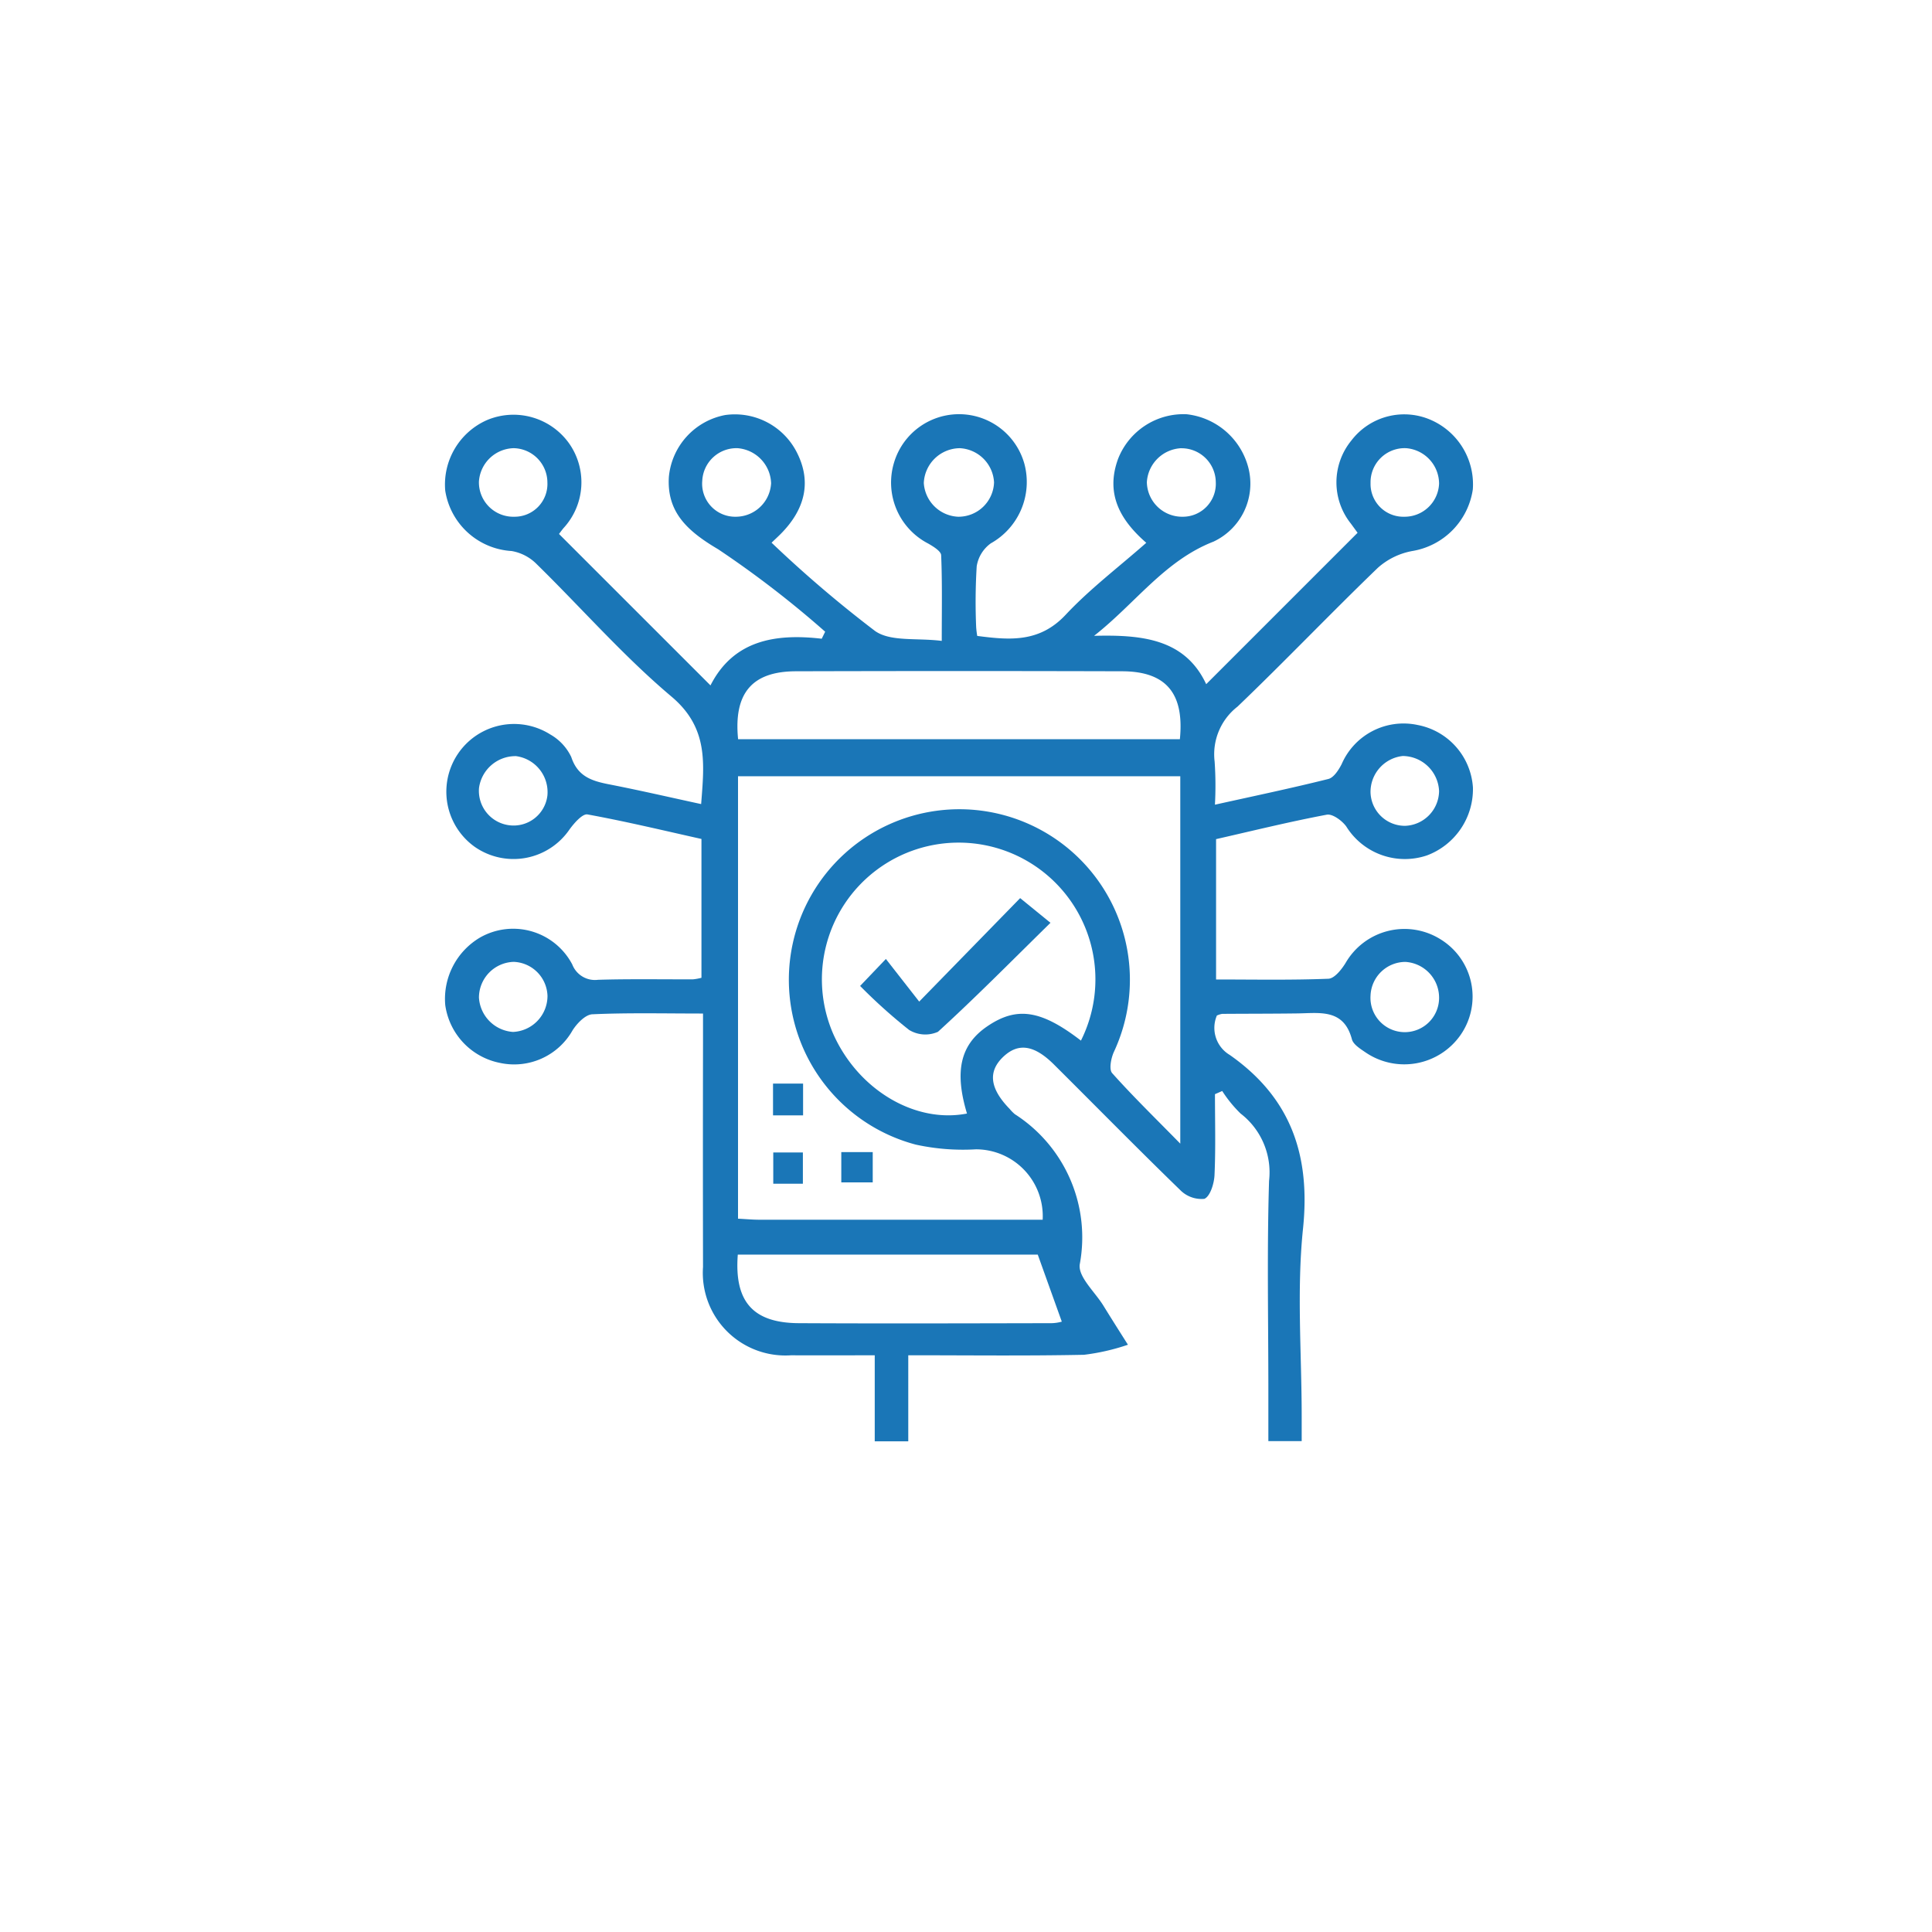 <svg xmlns="http://www.w3.org/2000/svg" xmlns:xlink="http://www.w3.org/1999/xlink" width="126" height="126" viewBox="0 0 126 126">
  <defs>
    <filter id="Elipse_6215" x="0" y="0" width="126" height="126" filterUnits="userSpaceOnUse">
      <feOffset dy="3" input="SourceAlpha"/>
      <feGaussianBlur stdDeviation="3" result="blur"/>
      <feFlood flood-opacity="0.161"/>
      <feComposite operator="in" in2="blur"/>
      <feComposite in="SourceGraphic"/>
    </filter>
    <clipPath id="clip-path">
      <rect id="Rectángulo_53000" data-name="Rectángulo 53000" width="67.085" height="67" fill="#1a76b7"/>
    </clipPath>
  </defs>
  <g id="Grupo_179427" data-name="Grupo 179427" transform="translate(-769 -6781)">
    <g transform="matrix(1, 0, 0, 1, 769, 6781)" filter="url(#Elipse_6215)">
      <circle id="Elipse_6215-2" data-name="Elipse 6215" cx="54" cy="54" r="54" transform="translate(9 6)" fill="#fff"/>
    </g>
    <g id="Grupo_177176" data-name="Grupo 177176" transform="translate(798 6808)">
      <g id="Grupo_172377" data-name="Grupo 172377" clip-path="url(#clip-path)">
        <path id="Trazado_212878" data-name="Trazado 212878" d="M16.847,39.1c-2.566,0-4.895-.057-7.217.049-.452.021-1,.592-1.289,1.047a4.376,4.376,0,0,1-4.734,2.124,4.477,4.477,0,0,1-3.57-3.78,4.646,4.646,0,0,1,2.276-4.4,4.356,4.356,0,0,1,6.009,1.759A1.584,1.584,0,0,0,10,36.9c2.064-.063,4.131-.023,6.2-.031a3.449,3.449,0,0,0,.547-.1V27.715c-2.423-.54-4.915-1.141-7.432-1.6-.326-.059-.87.565-1.171.977a4.422,4.422,0,0,1-6.175,1.142A4.417,4.417,0,0,1,6.888,20.9a3.336,3.336,0,0,1,1.369,1.472c.422,1.284,1.36,1.565,2.482,1.784,1.962.383,3.91.834,5.988,1.284.2-2.632.492-4.965-1.935-7.011-3.148-2.653-5.883-5.794-8.836-8.683a3.007,3.007,0,0,0-1.594-.81A4.663,4.663,0,0,1,.037,5,4.593,4.593,0,0,1,2.752.4a4.453,4.453,0,0,1,5.358,1.51,4.408,4.408,0,0,1-.373,5.547c-.126.158-.245.32-.28.367L17.336,17.7c1.488-2.925,4.194-3.4,7.255-3.044l.224-.458a66.159,66.159,0,0,0-6.978-5.376C15.761,7.6,14.483,6.357,14.622,4.1A4.532,4.532,0,0,1,18.3.067a4.531,4.531,0,0,1,4.631,2.366c1.005,1.908.641,3.754-1.077,5.45-.147.145-.3.285-.534.51a79.22,79.22,0,0,0,6.762,5.768c1.016.7,2.7.432,4.337.636,0-2.033.036-3.811-.039-5.586-.011-.266-.508-.566-.835-.757A4.476,4.476,0,0,1,29.3,3.193a4.424,4.424,0,0,1,8.514.08,4.584,4.584,0,0,1-2.194,5.161,2.281,2.281,0,0,0-.922,1.5,38.32,38.32,0,0,0-.035,3.969,5.557,5.557,0,0,0,.07.57c2.091.271,4.048.456,5.761-1.373,1.584-1.692,3.46-3.11,5.263-4.7-1.7-1.478-2.673-3.187-1.841-5.468A4.581,4.581,0,0,1,48.388.016a4.686,4.686,0,0,1,4.035,3.521,4.175,4.175,0,0,1-2.281,4.786c-3.193,1.243-5.095,4.029-7.79,6.144,3.058-.075,5.92.165,7.313,3.153l9.873-9.873c-.019-.026-.227-.311-.438-.6a4.311,4.311,0,0,1,.033-5.418A4.333,4.333,0,0,1,64.4.424a4.583,4.583,0,0,1,2.654,4.489,4.775,4.775,0,0,1-3.93,4.02,4.605,4.605,0,0,0-2.266,1.1c-3.089,2.977-6.052,6.085-9.151,9.052a3.935,3.935,0,0,0-1.492,3.583,22.917,22.917,0,0,1,.02,2.812c2.584-.573,5.005-1.078,7.4-1.678.351-.088.669-.587.865-.968a4.395,4.395,0,0,1,4.951-2.553,4.443,4.443,0,0,1,3.61,4.083,4.616,4.616,0,0,1-3,4.424A4.5,4.5,0,0,1,58.8,26.9c-.275-.381-.9-.838-1.271-.768-2.421.456-4.816,1.047-7.22,1.594v9.153c2.489,0,4.911.048,7.327-.048.392-.016.858-.6,1.122-1.033a4.433,4.433,0,0,1,6.207-1.528,4.384,4.384,0,0,1,1.282,6.238,4.479,4.479,0,0,1-6.179,1.134c-.344-.236-.808-.518-.9-.863-.53-2-2.08-1.707-3.538-1.687-1.641.022-3.283.017-4.925.03a1.379,1.379,0,0,0-.343.108A2.053,2.053,0,0,0,51.2,41.8c3.969,2.781,5.279,6.513,4.779,11.331-.418,4.035-.086,8.149-.086,12.228v1.626H53.719V63.676c0-4.556-.094-9.114.046-13.666a4.838,4.838,0,0,0-1.855-4.386,8.309,8.309,0,0,1-1.2-1.472l-.473.207c0,1.761.051,3.525-.03,5.282-.026.551-.284,1.388-.663,1.545a1.957,1.957,0,0,1-1.583-.583c-2.775-2.693-5.485-5.452-8.226-8.179-1.285-1.279-2.322-1.427-3.294-.513-1.028.967-.895,2.076.41,3.414a2.655,2.655,0,0,0,.334.339,9.542,9.542,0,0,1,4.232,9.8c-.108.814.992,1.792,1.544,2.689.526.853,1.064,1.7,1.6,2.547a14.091,14.091,0,0,1-2.867.656c-3.752.077-7.506.031-11.459.031V67H28.048V61.389c-1.909,0-3.687.008-5.465,0a5.386,5.386,0,0,1-5.734-5.759q-.014-7.31,0-14.62V39.1M39,52.549a4.359,4.359,0,0,0-4.352-4.593,14.422,14.422,0,0,1-3.927-.308,11.121,11.121,0,1,1,12.92-6.037c-.183.409-.325,1.133-.109,1.375,1.35,1.513,2.808,2.93,4.443,4.6V23.624H19.132V52.479c.526.027.941.067,1.357.068,6.135,0,12.269,0,18.507,0m2.5-11.681a8.919,8.919,0,1,0-16.127-.375c1.638,3.61,5.33,5.789,8.695,5.131-.831-2.764-.431-4.49,1.316-5.683,1.92-1.311,3.5-1.09,6.116.927M19.138,21.21h28.81c.3-3-.906-4.423-3.759-4.431q-10.645-.03-21.291,0c-2.853.008-4.06,1.432-3.761,4.431M38.679,54.824H19.117c-.236,3.077,1,4.455,3.984,4.47,5.5.028,10.991.011,16.486,0a2.681,2.681,0,0,0,.661-.1l-1.569-4.375M2.236,38.06A2.39,2.39,0,0,0,4.457,40.3a2.351,2.351,0,0,0,2.249-2.344,2.291,2.291,0,0,0-2.2-2.226A2.335,2.335,0,0,0,2.236,38.06m60.415-2.327a2.284,2.284,0,0,0-2.268,2.191,2.238,2.238,0,1,0,4.47.093,2.339,2.339,0,0,0-2.2-2.284M33.6,2.23A2.371,2.371,0,0,0,31.248,4.5a2.349,2.349,0,0,0,2.235,2.2,2.319,2.319,0,0,0,2.346-2.241A2.355,2.355,0,0,0,33.6,2.23M2.24,24.389a2.26,2.26,0,0,0,2,2.435A2.219,2.219,0,0,0,6.7,24.886a2.368,2.368,0,0,0-2.046-2.573A2.4,2.4,0,0,0,2.24,24.389m60.406,2.469a2.3,2.3,0,0,0,2.207-2.263,2.391,2.391,0,0,0-2.371-2.29,2.356,2.356,0,0,0-2.1,2.374,2.243,2.243,0,0,0,2.263,2.179M62.577,6.7a2.25,2.25,0,0,0,2.276-2.158A2.331,2.331,0,0,0,62.7,2.229,2.224,2.224,0,0,0,60.384,4.5a2.138,2.138,0,0,0,2.193,2.2M6.7,4.467A2.245,2.245,0,0,0,4.509,2.229,2.328,2.328,0,0,0,2.234,4.416,2.243,2.243,0,0,0,4.542,6.7,2.139,2.139,0,0,0,6.7,4.467m14.59.068a2.372,2.372,0,0,0-2.18-2.305A2.232,2.232,0,0,0,16.8,4.349,2.155,2.155,0,0,0,19,6.7a2.308,2.308,0,0,0,2.288-2.164M48.06,2.23a2.358,2.358,0,0,0-2.265,2.218A2.3,2.3,0,0,0,48.153,6.7a2.149,2.149,0,0,0,2.137-2.266,2.235,2.235,0,0,0-2.231-2.2" transform="translate(0 0)" fill="#1a76b7"/>
        <rect id="Rectángulo_52997" data-name="Rectángulo 52997" width="1.96" height="2.072" transform="translate(21.415 43.669)" fill="#1a76b7"/>
        <rect id="Rectángulo_52998" data-name="Rectángulo 52998" width="1.932" height="2.038" transform="translate(21.43 48.161)" fill="#1a76b7"/>
        <rect id="Rectángulo_52999" data-name="Rectángulo 52999" width="2.05" height="1.975" transform="translate(25.867 48.137)" fill="#1a76b7"/>
        <path id="Trazado_212879" data-name="Trazado 212879" d="M95.678,99.329l1.978,1.611c-2.558,2.509-4.889,4.875-7.338,7.109a2.029,2.029,0,0,1-1.885-.125,34.815,34.815,0,0,1-3.192-2.866l1.681-1.76,2.173,2.78,6.584-6.748" transform="translate(-58.147 -67.757)" fill="#1a76b7"/>
      </g>
    </g>
  </g>
</svg>
